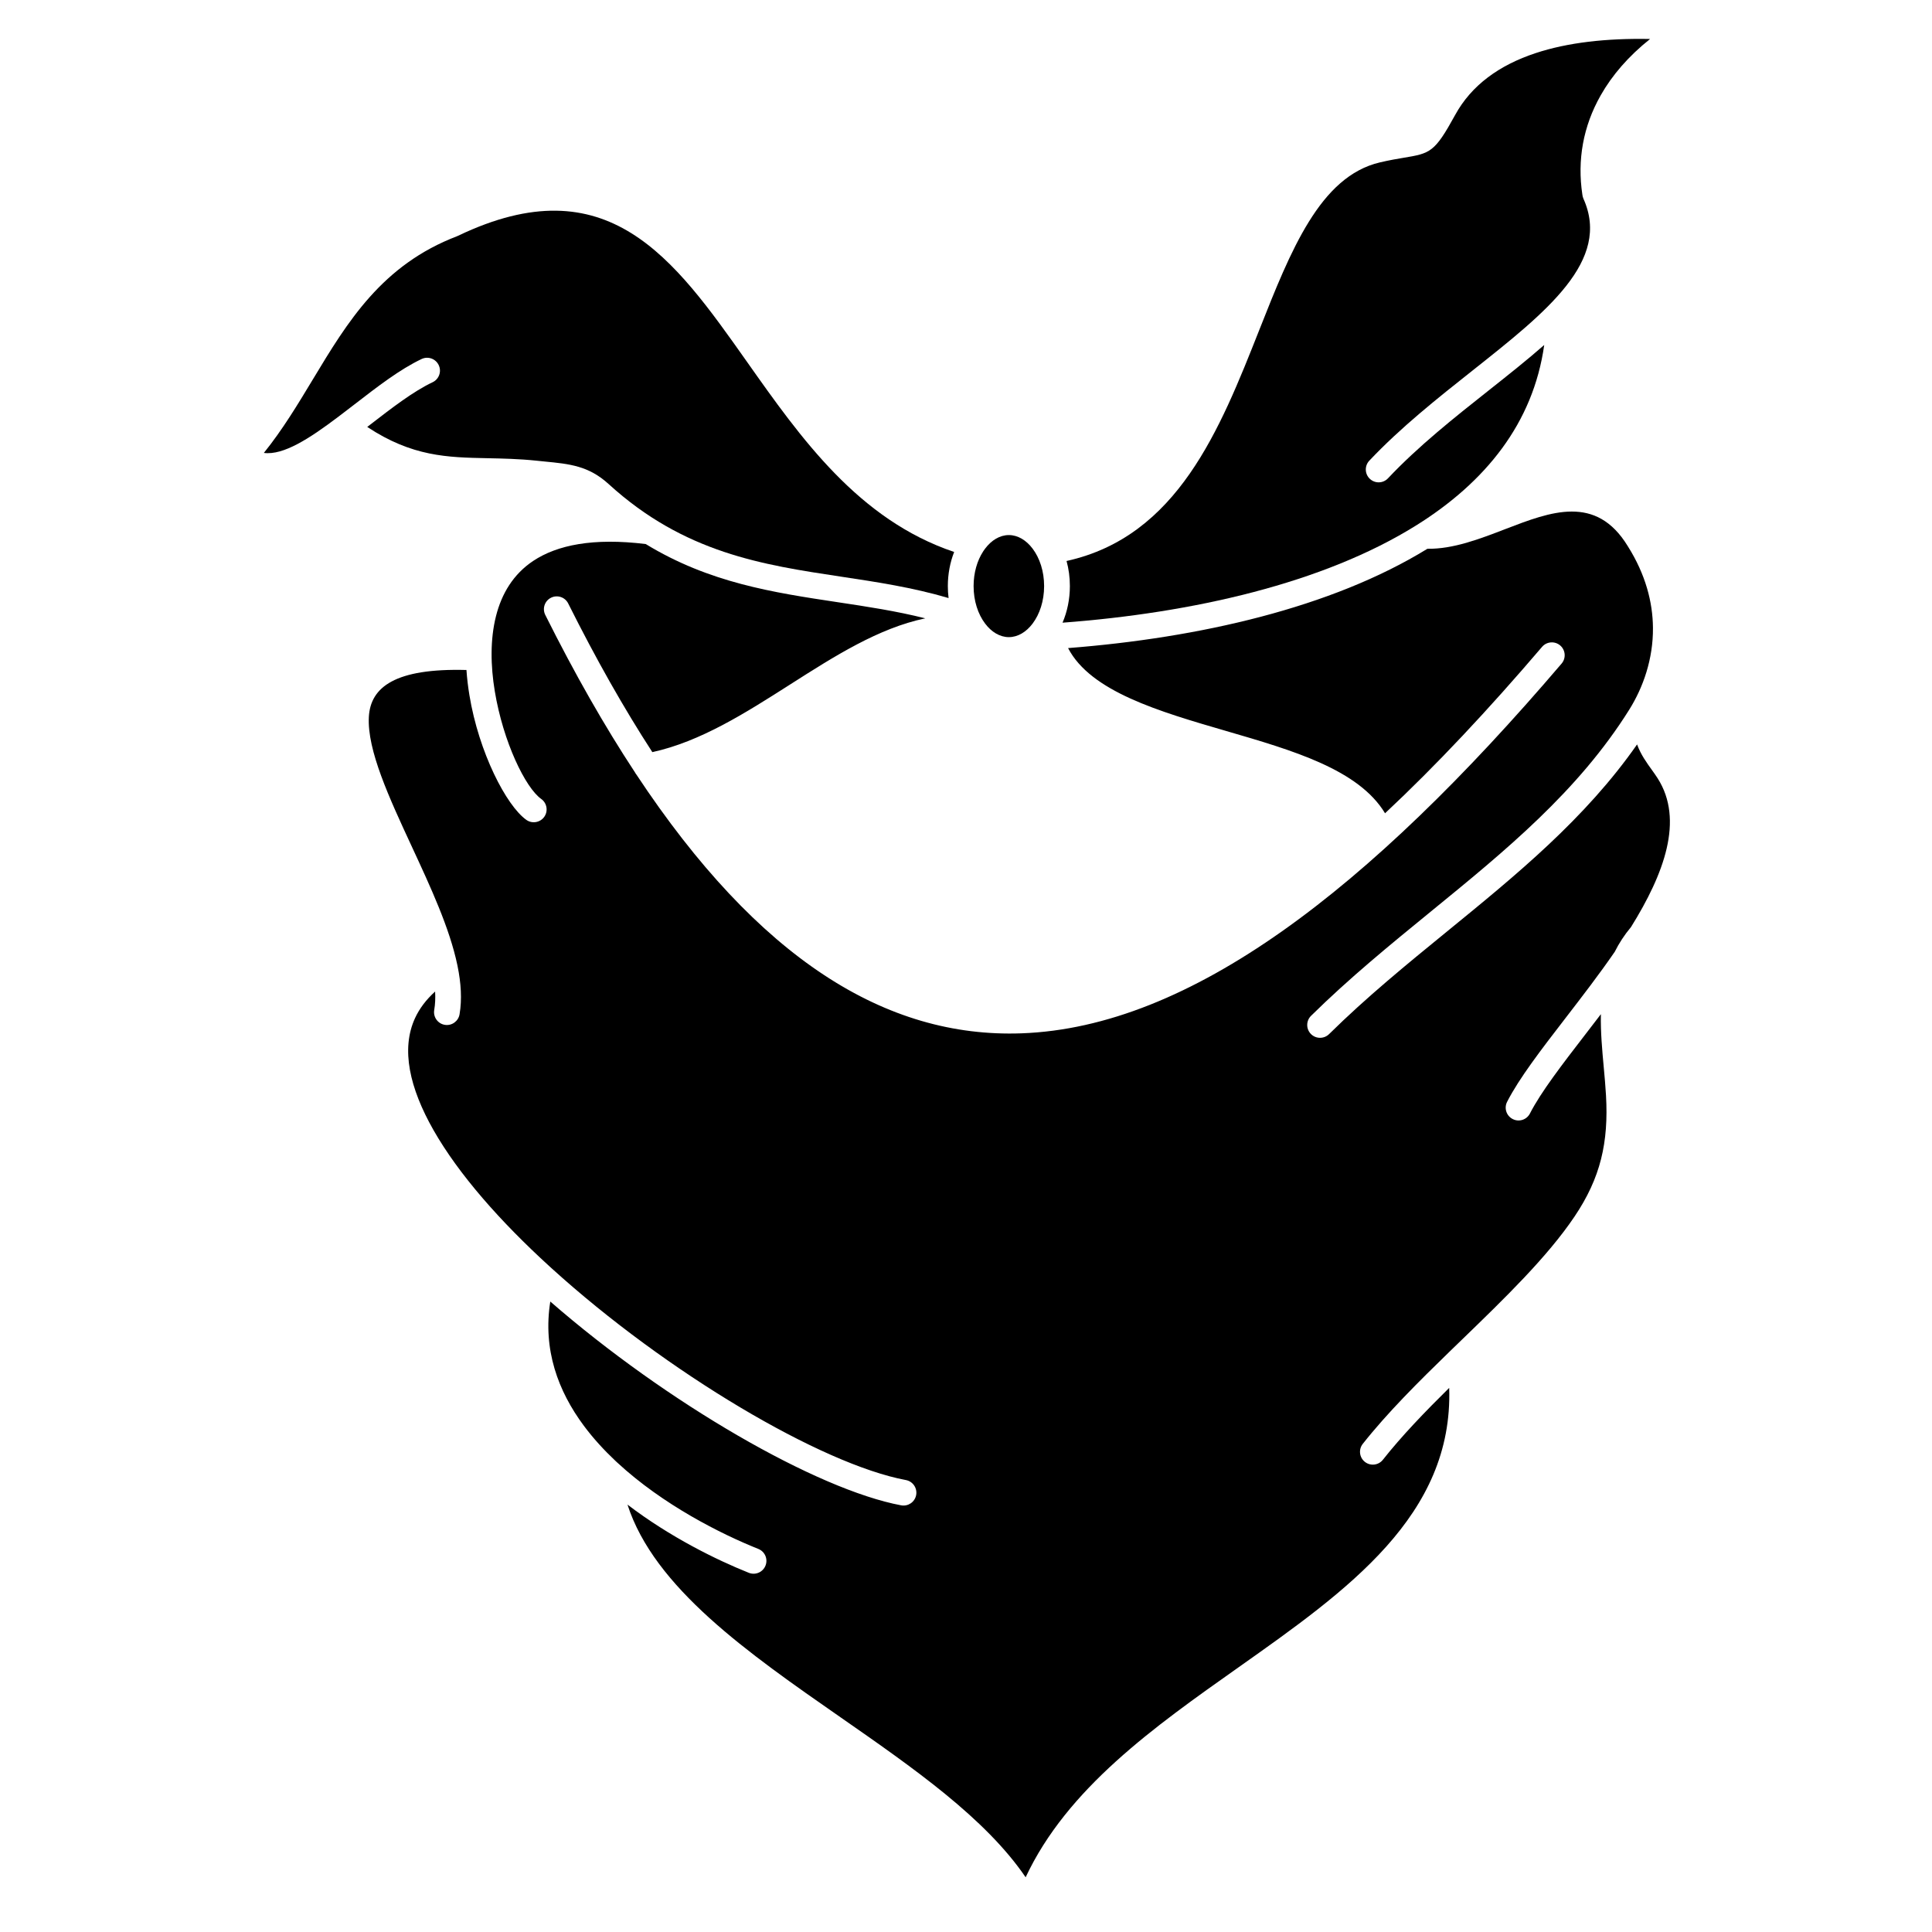 <?xml version="1.0" encoding="UTF-8" standalone="no"?>
<svg
   xmlns:dc="http://purl.org/dc/elements/1.1/"
   xmlns:cc="http://creativecommons.org/ns#"
   xmlns:rdf="http://www.w3.org/1999/02/22-rdf-syntax-ns#"
   xmlns:svg="http://www.w3.org/2000/svg"
   xmlns="http://www.w3.org/2000/svg"
   xmlns:sodipodi="http://sodipodi.sourceforge.net/DTD/sodipodi-0.dtd"
   xmlns:inkscape="http://www.inkscape.org/namespaces/inkscape"
   xml:space="preserve"
   version="1.1"
   style="shape-rendering:geometricPrecision;text-rendering:geometricPrecision;image-rendering:optimizeQuality;"
   viewBox="0 0 60000 60000"
   x="0px"
   y="0px"
   fill-rule="evenodd"
   clip-rule="evenodd"
   id="svg10"
   sodipodi:docname="mouth_bandana.svg"
   inkscape:version="1.0.1 (3bc2e813f5, 2020-09-07)"><style
     id="style839"></style><sodipodi:namedview
     pagecolor="#ffffff"
     bordercolor="#666666"
     borderopacity="1"
     objecttolerance="10"
     gridtolerance="10"
     guidetolerance="10"
     inkscape:pageopacity="0"
     inkscape:pageshadow="2"
     inkscape:window-width="1623"
     inkscape:window-height="1008"
     id="namedview12"
     showgrid="false"
     inkscape:zoom="0.01"
     inkscape:cx="24044.513"
     inkscape:cy="31353.835"
     inkscape:window-x="0"
     inkscape:window-y="0"
     inkscape:window-maximized="0"
     inkscape:current-layer="g8" /><defs
     id="defs4"><style
       type="text/css"
       id="style2">
   
    .fil0 {fill:#000000;fill-rule:nonzero}
   
  </style></defs><g
     id="g8"
     style="fill:#000000"><path
       style="fill:#000000"
       d="m 32998,19338 c 4029,-302 8099,-1217 10994,-3028 2133,-1334 3623,-3161 3965,-5596 -531,465 -1120,933 -1729,1415 -1060,839 -2181,1727 -3122,2725 -151,161 -404,168 -564,17 -161,-151 -168,-404 -17,-564 974,-1032 2123,-1942 3210,-2803 2303,-1824 4305,-3409 3440,-5333 -19,-43 -30,-88 -34,-132 -160,-1064 22,-2113 570,-3078 356,-628 865,-1218 1534,-1750 -1362,-27 -2559,111 -3547,436 -1145,377 -2005,1006 -2506,1922 -642,1171 -769,1193 -1614,1333 -184,31 -413,69 -722,141 -1862,436 -2772,2737 -3748,5205 -1220,3085 -2537,6413 -5985,7174 67,244 103,507 103,779 0,411 -83,799 -228,1137 z"
       id="path853" /><path
       style="fill:#000000"
       d="m 30544,17108 c -4,7 -9,13 -13,20 -184,284 -295,659 -295,1074 0,459 136,870 357,1163 196,261 458,422 738,422 280,0 542,-161 738,-422 220,-292 357,-703 357,-1163 0,-459 -136,-870 -357,-1163 -196,-261 -458,-422 -738,-422 -280,0 -542,161 -738,422 -17,22 -33,45 -49,69 z"
       id="path849" /><path
       style="fill:#000000"
       d="m 29459,18574 c -15,-121 -23,-246 -23,-372 0,-380 71,-741 196,-1060 -2972,-1002 -4760,-3534 -6436,-5909 -2274,-3220 -4328,-6130 -8966,-3913 -10,5 -20,9 -30,13 v 1 c -2341,892 -3410,2667 -4480,4442 -472,783 -943,1566 -1526,2290 611,80 1430,-458 2286,-1103 9,-7 18,-14 28,-21 168,-127 338,-258 508,-389 703,-543 1405,-1086 2078,-1404 199,-94 437,-9 531,191 94,199 9,437 -191,531 -597,282 -1264,797 -1932,1313 l -97,75 c 1397,923 2489,946 3729,971 481,10 983,20 1527,77 124,13 187,19 246,25 780,75 1372,133 1994,700 2348,2143 4785,2510 7222,2877 1109,167 2218,334 3335,664 z"
       id="path847" /><path
       style="fill:#000000"
       d="m 31851,58303 c 1295,-2765 3982,-4665 6621,-6529 3374,-2384 6663,-4709 6534,-8672 -759,749 -1478,1496 -2059,2232 -136,173 -387,202 -559,66 -173,-136 -202,-387 -66,-559 766,-970 1730,-1928 2716,-2885 8,-9 17,-17 26,-25 112,-109 225,-218 338,-327 1323,-1280 2645,-2560 3494,-3819 408,-605 674,-1185 826,-1789 154,-610 195,-1251 154,-1975 -17,-298 -43,-580 -69,-864 -51,-553 -102,-1111 -90,-1661 -158,207 -315,411 -469,611 -731,948 -1394,1808 -1734,2473 -100,196 -340,274 -536,173 -196,-100 -274,-340 -173,-536 376,-735 1059,-1621 1812,-2598 504,-654 1042,-1351 1531,-2061 130,-261 295,-517 504,-767 1032,-1659 1648,-3326 831,-4615 -61,-95 -115,-171 -171,-249 -174,-241 -357,-494 -471,-808 -1614,2310 -3745,4049 -5900,5807 -1250,1020 -2507,2046 -3666,3190 -157,154 -410,152 -564,-5 -154,-157 -152,-410 5,-564 1183,-1167 2457,-2207 3722,-3240 2302,-1878 4576,-3735 6162,-6271 428,-685 743,-1567 734,-2542 -7,-792 -228,-1651 -776,-2523 -3,-4 -6,-9 -8,-13 -985,-1610 -2388,-1070 -3792,-530 -813,313 -1626,626 -2429,615 -2981,1833 -7092,2768 -11159,3084 702,1351 2829,1969 4908,2574 2079,605 4115,1197 4936,2556 1586,-1484 3210,-3216 4876,-5168 143,-167 395,-187 563,-44 167,143 187,395 44,563 -6008,7041 -11544,11295 -16774,11483 -4207,151 -8169,-2309 -11959,-8036 -18,-22 -33,-45 -46,-71 -938,-1425 -1866,-3050 -2784,-4887 -98,-197 -19,-436 178,-534 197,-98 436,-19 534,178 865,1730 1735,3265 2613,4617 1496,-326 2898,-1220 4270,-2095 1391,-887 2753,-1756 4207,-2060 -902,-227 -1814,-365 -2727,-502 -1990,-300 -3979,-599 -5955,-1805 -1632,-201 -2753,31 -3494,523 -621,413 -981,1021 -1156,1713 -184,727 -169,1545 -38,2335 261,1576 951,2997 1442,3345 179,128 221,377 94,556 -128,179 -377,221 -556,94 -623,-443 -1474,-2094 -1767,-3867 -43,-260 -75,-524 -93,-788 -2209,-60 -2980,529 -3031,1456 -57,1031 633,2517 1340,4041 579,1248 1169,2520 1409,3669 2,10 4,19 6,29 108,530 141,1034 62,1497 -36,217 -242,364 -459,328 -217,-36 -364,-242 -328,-459 31,-181 39,-373 28,-575 -282,255 -488,531 -624,826 -444,963 -168,2173 574,3478 783,1375 2076,2839 3606,4234 12,11 24,22 36,33 7,6 14,12 21,19 3584,3253 8393,6092 11007,6581 217,41 359,249 319,466 -41,217 -249,359 -466,319 -2614,-489 -7277,-3178 -10896,-6329 -236,1489 239,2778 1043,3859 291,391 626,756 986,1095 18,14 35,30 50,46 1423,1318 3230,2222 4382,2683 205,82 304,314 222,519 -82,205 -314,304 -519,222 -991,-396 -2442,-1106 -3767,-2118 830,2579 3747,4609 6614,6604 2265,1576 4499,3130 5754,4974 z"
       id="path845" /><path
       style="fill:#000000"
       d="m 16493,8426 c -128,50 -273,-14 -322,-143 -50,-128 14,-273 143,-322 970,-377 1870,-173 2644,283 1182,696 2062,1988 2425,2632 67,120 25,271 -95,339 -120,67 -271,25 -339,-95 -340,-601 -1159,-1807 -2244,-2446 -654,-385 -1409,-560 -2212,-248 z"
       id="path843" /></g></svg>
